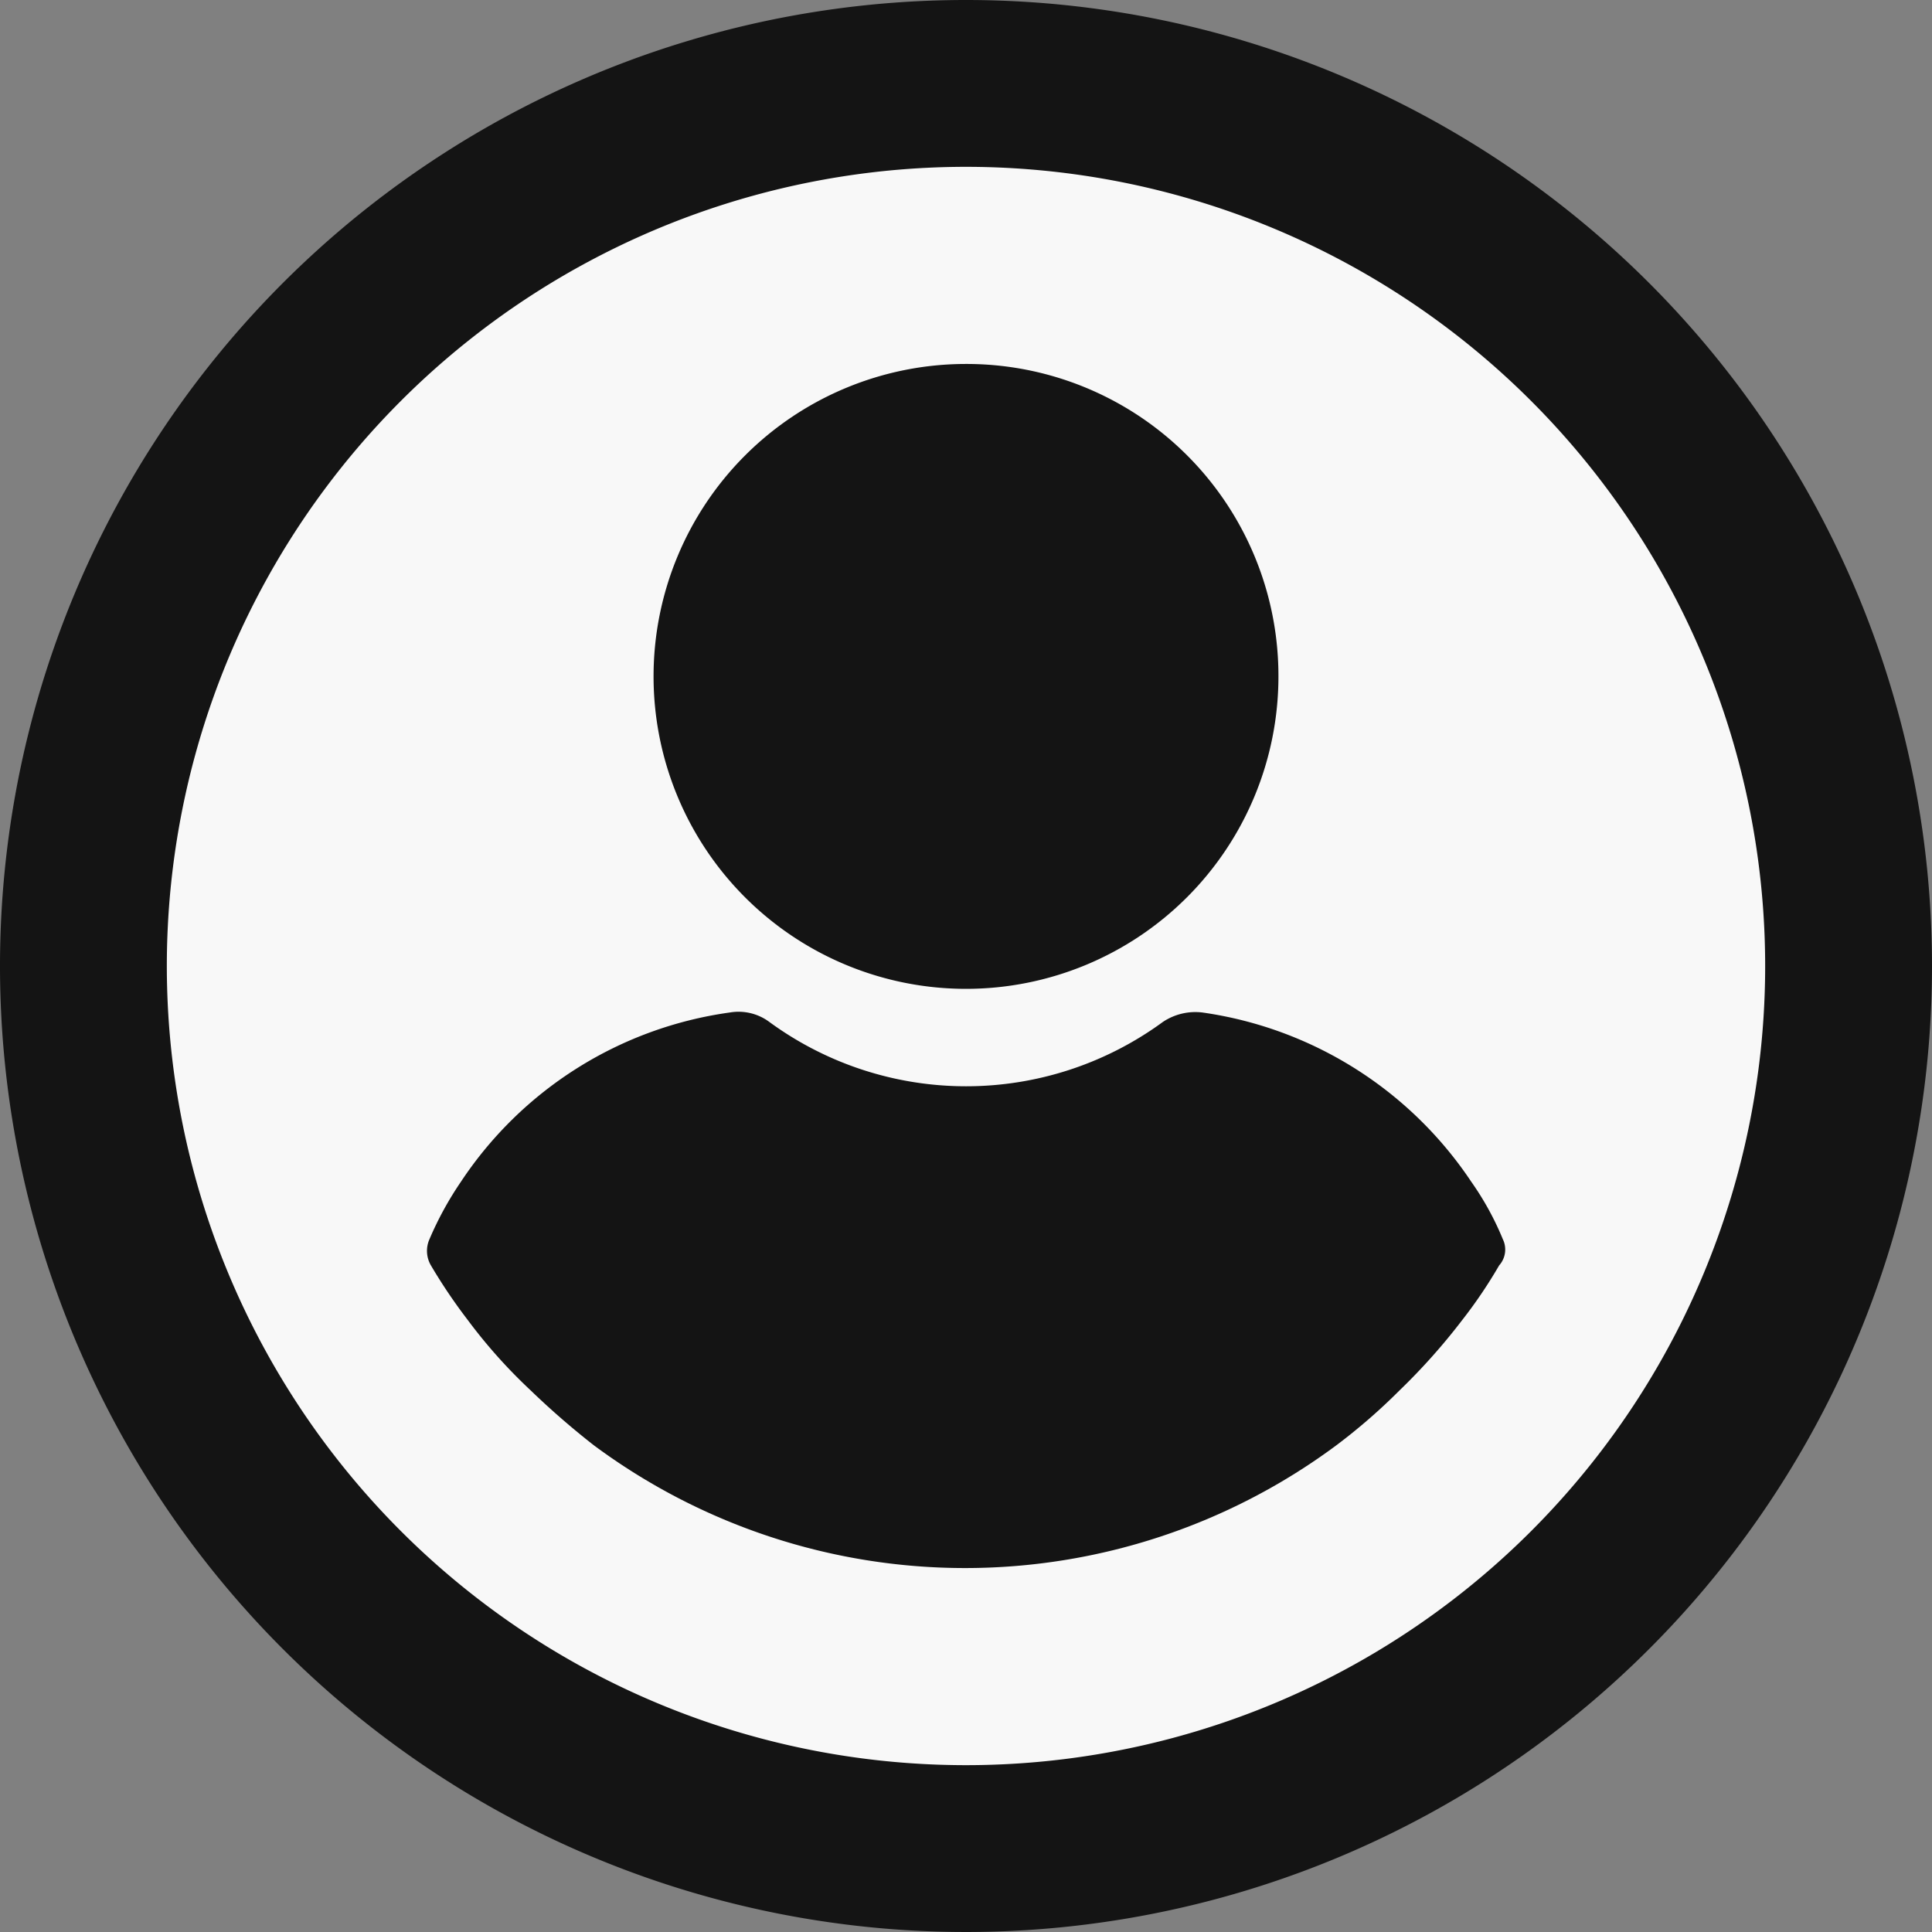<svg id="Layer_1" data-name="Layer 1" xmlns="http://www.w3.org/2000/svg" viewBox="0 0 192 192"><rect x="0" y="0" width="192" height="192" fill="#808080" stroke="none"/><title>pms-icons</title><g id="user"><circle cx="96" cy="96" r="85.46" style="fill:#f8f8f8"/><path d="M96,0a96,96,0,1,0,96,96A96,96,0,0,0,96,0Zm0,175.42A79.42,79.42,0,1,1,175.42,96,79.41,79.41,0,0,1,96,175.42Z" style="fill:#141414"/><g id="user-2" data-name="user"><g id="Group_104" data-name="Group 104"><g id="Group_103" data-name="Group 103"><path id="Path_597" data-name="Path 597" d="M96,36.17a31.05,31.05,0,1,0,31.05,31.05A31,31,0,0,0,96,36.17Z" style="fill:#141414"/></g></g><g id="Group_106" data-name="Group 106"><g id="Group_105" data-name="Group 105"><path id="Path_598" data-name="Path 598" d="M149.35,123.15a29,29,0,0,0-3.13-5.7,38.65,38.65,0,0,0-26.73-16.83,5.8,5.8,0,0,0-3.94.95,33.1,33.1,0,0,1-39.08,0,5.13,5.13,0,0,0-3.94-.95A38.36,38.36,0,0,0,45.8,117.45a33.17,33.17,0,0,0-3.12,5.7,2.86,2.86,0,0,0,.13,2.58,53.73,53.73,0,0,0,3.66,5.43,52.18,52.18,0,0,0,6.25,7A80.33,80.33,0,0,0,59,143.62a61.89,61.89,0,0,0,73.82,0,58.74,58.74,0,0,0,6.25-5.43,62.2,62.2,0,0,0,6.24-7,47.42,47.42,0,0,0,3.67-5.43A2.36,2.36,0,0,0,149.35,123.15Z" style="fill:#141414"/></g></g></g></g></svg>